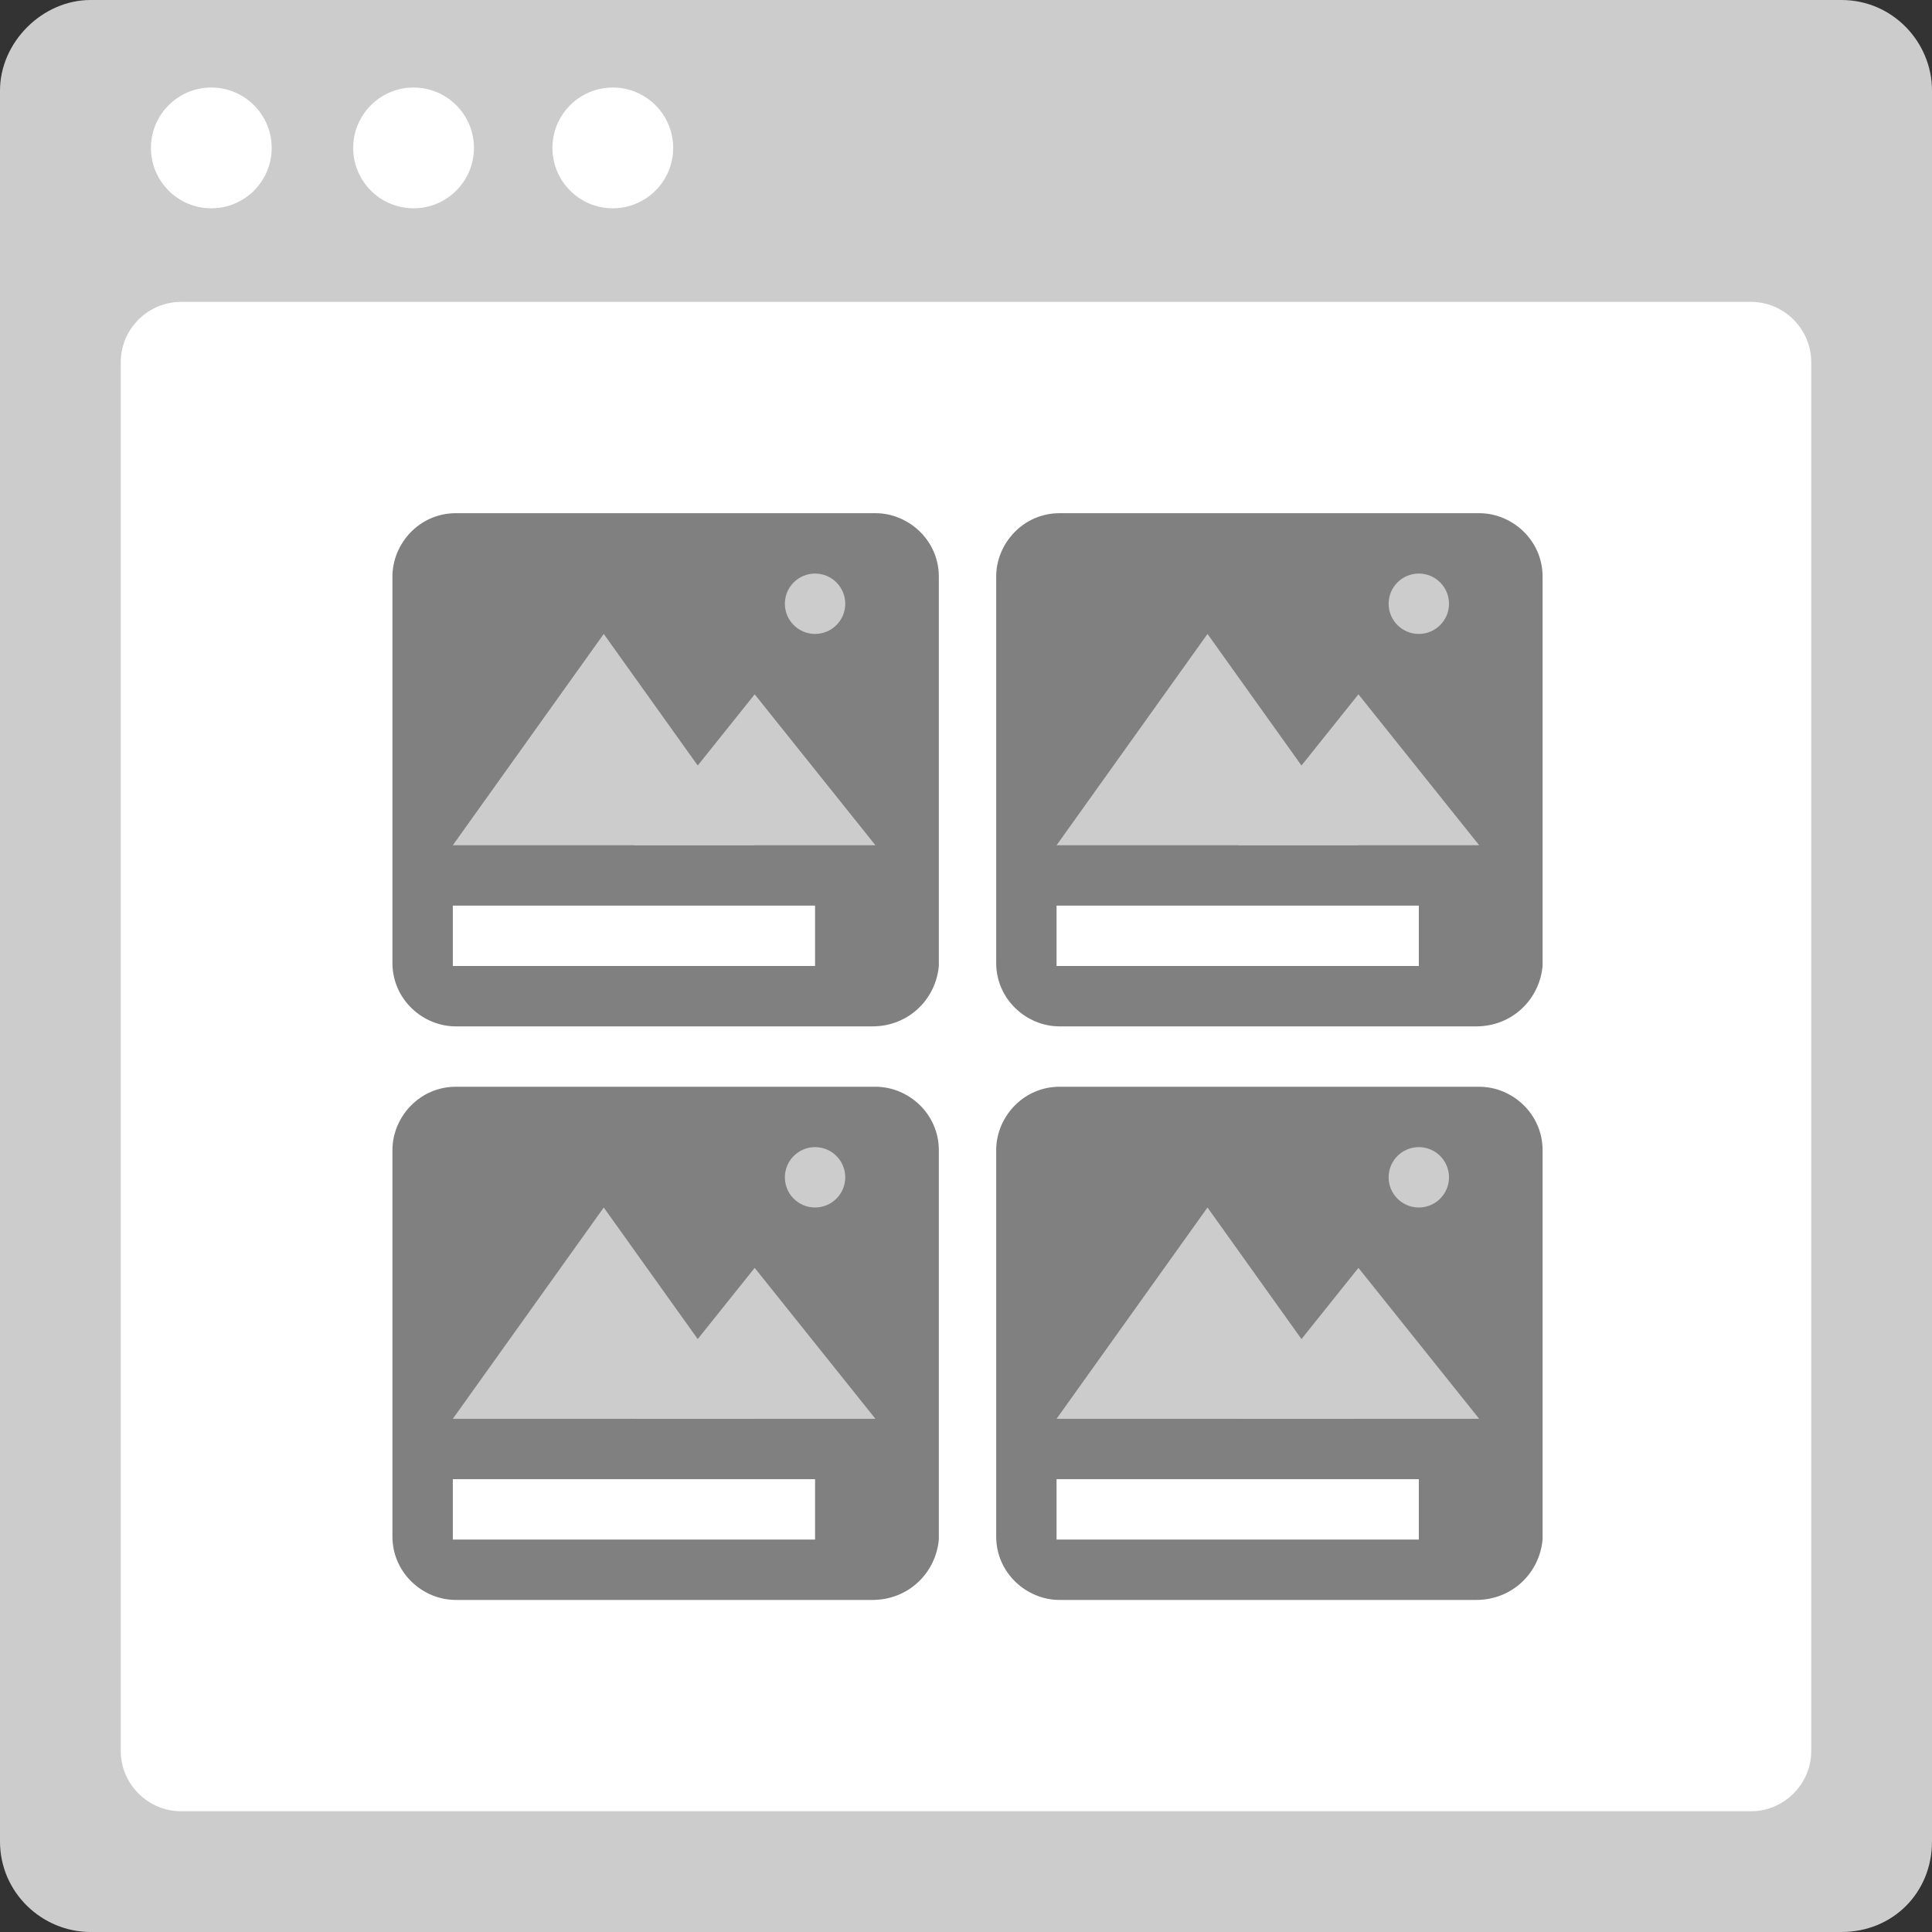 <?xml version="1.0" encoding="utf-8"?>
<!-- Generator: Adobe Illustrator 21.0.0, SVG Export Plug-In . SVG Version: 6.00 Build 0)  -->
<svg version="1.1" xmlns="http://www.w3.org/2000/svg" xmlns:xlink="http://www.w3.org/1999/xlink" x="0px" y="0px" width="64px"
	 height="64px" viewBox="0 0 64 64" style="enable-background:new 0 0 64 64;" xml:space="preserve">
<rect x="0" y="0" width="64" height="64" fill="#333333" stroke="none"/>
<style type="text/css">
	.st0{fill:#CCCCCC;}
	.st1{fill:#FFFFFF;}
	.st2{fill:#E6E6E6;}
	.st3{fill:#808080;}
	.st4{fill:none;stroke:#CCCCCC;stroke-miterlimit:10;}
	.st5{fill:#B3B3B3;}
	.st6{display:none;}
</style>
<g id="icon_frame">
	<path class="st0" d="M61,64H3c-1.6,0-3-1.3-3-3V3c0-1.6,1.4-3,3-3h58c1.7,0,3,1.4,3,3v58C64,62.7,62.7,64,61,64z"/>
	<path class="st1" d="M58,60H6c-1.1,0-2-0.9-2-2V12c0-1.1,0.9-2,2-2h52c1.1,0,2,0.9,2,2v46C60,59.1,59.1,60,58,60z"/>
	<circle class="st1" cx="7" cy="4.9" r="2"/>
	<circle class="st1" cx="13.7" cy="4.9" r="2"/>
	<circle class="st1" cx="20.3" cy="4.9" r="2"/>
</g>
<g id="ref">
	<path class="st3" d="M28.9,34H15.1c-1.1,0-2.1-0.9-2.1-2.1V19.1c0-1.1,0.9-2.1,2.1-2.1h13.9c1.1,0,2.1,0.9,2.1,2.1v12.9
		C31,33.1,30.1,34,28.9,34z"/>
	<circle class="st0" cx="27" cy="20" r="1"/>
	<polygon class="st0" points="20,21 15,28 25,28 	"/>
	<polygon class="st0" points="25,23 21,28 29,28 	"/>
	<rect x="15" y="30" class="st1" width="12" height="2"/>
	<path class="st3" d="M48.9,34H35.1c-1.1,0-2.1-0.9-2.1-2.1V19.1c0-1.1,0.9-2.1,2.1-2.1h13.9c1.1,0,2.1,0.9,2.1,2.1v12.9
		C51,33.1,50.1,34,48.9,34z"/>
	<circle class="st0" cx="47" cy="20" r="1"/>
	<polygon class="st0" points="40,21 35,28 45,28 	"/>
	<polygon class="st0" points="45,23 41,28 49,28 	"/>
	<rect x="35" y="30" class="st1" width="12" height="2"/>
	<path class="st3" d="M28.9,53H15.1c-1.1,0-2.1-0.9-2.1-2.1V38.1c0-1.1,0.9-2.1,2.1-2.1h13.9c1.1,0,2.1,0.9,2.1,2.1v12.9
		C31,52.1,30.1,53,28.9,53z"/>
	<circle class="st0" cx="27" cy="39" r="1"/>
	<polygon class="st0" points="20,40 15,47 25,47 	"/>
	<polygon class="st0" points="25,42 21,47 29,47 	"/>
	<rect x="15" y="49" class="st1" width="12" height="2"/>
	<path class="st3" d="M48.9,53H35.1c-1.1,0-2.1-0.9-2.1-2.1V38.1c0-1.1,0.9-2.1,2.1-2.1h13.9c1.1,0,2.1,0.9,2.1,2.1v12.9
		C51,52.1,50.1,53,48.9,53z"/>
	<circle class="st0" cx="47" cy="39" r="1"/>
	<polygon class="st0" points="40,40 35,47 45,47 	"/>
	<polygon class="st0" points="45,42 41,47 49,47 	"/>
	<rect x="35" y="49" class="st1" width="12" height="2"/>
</g>
<g id="guides" class="st6">
</g>
</svg>
